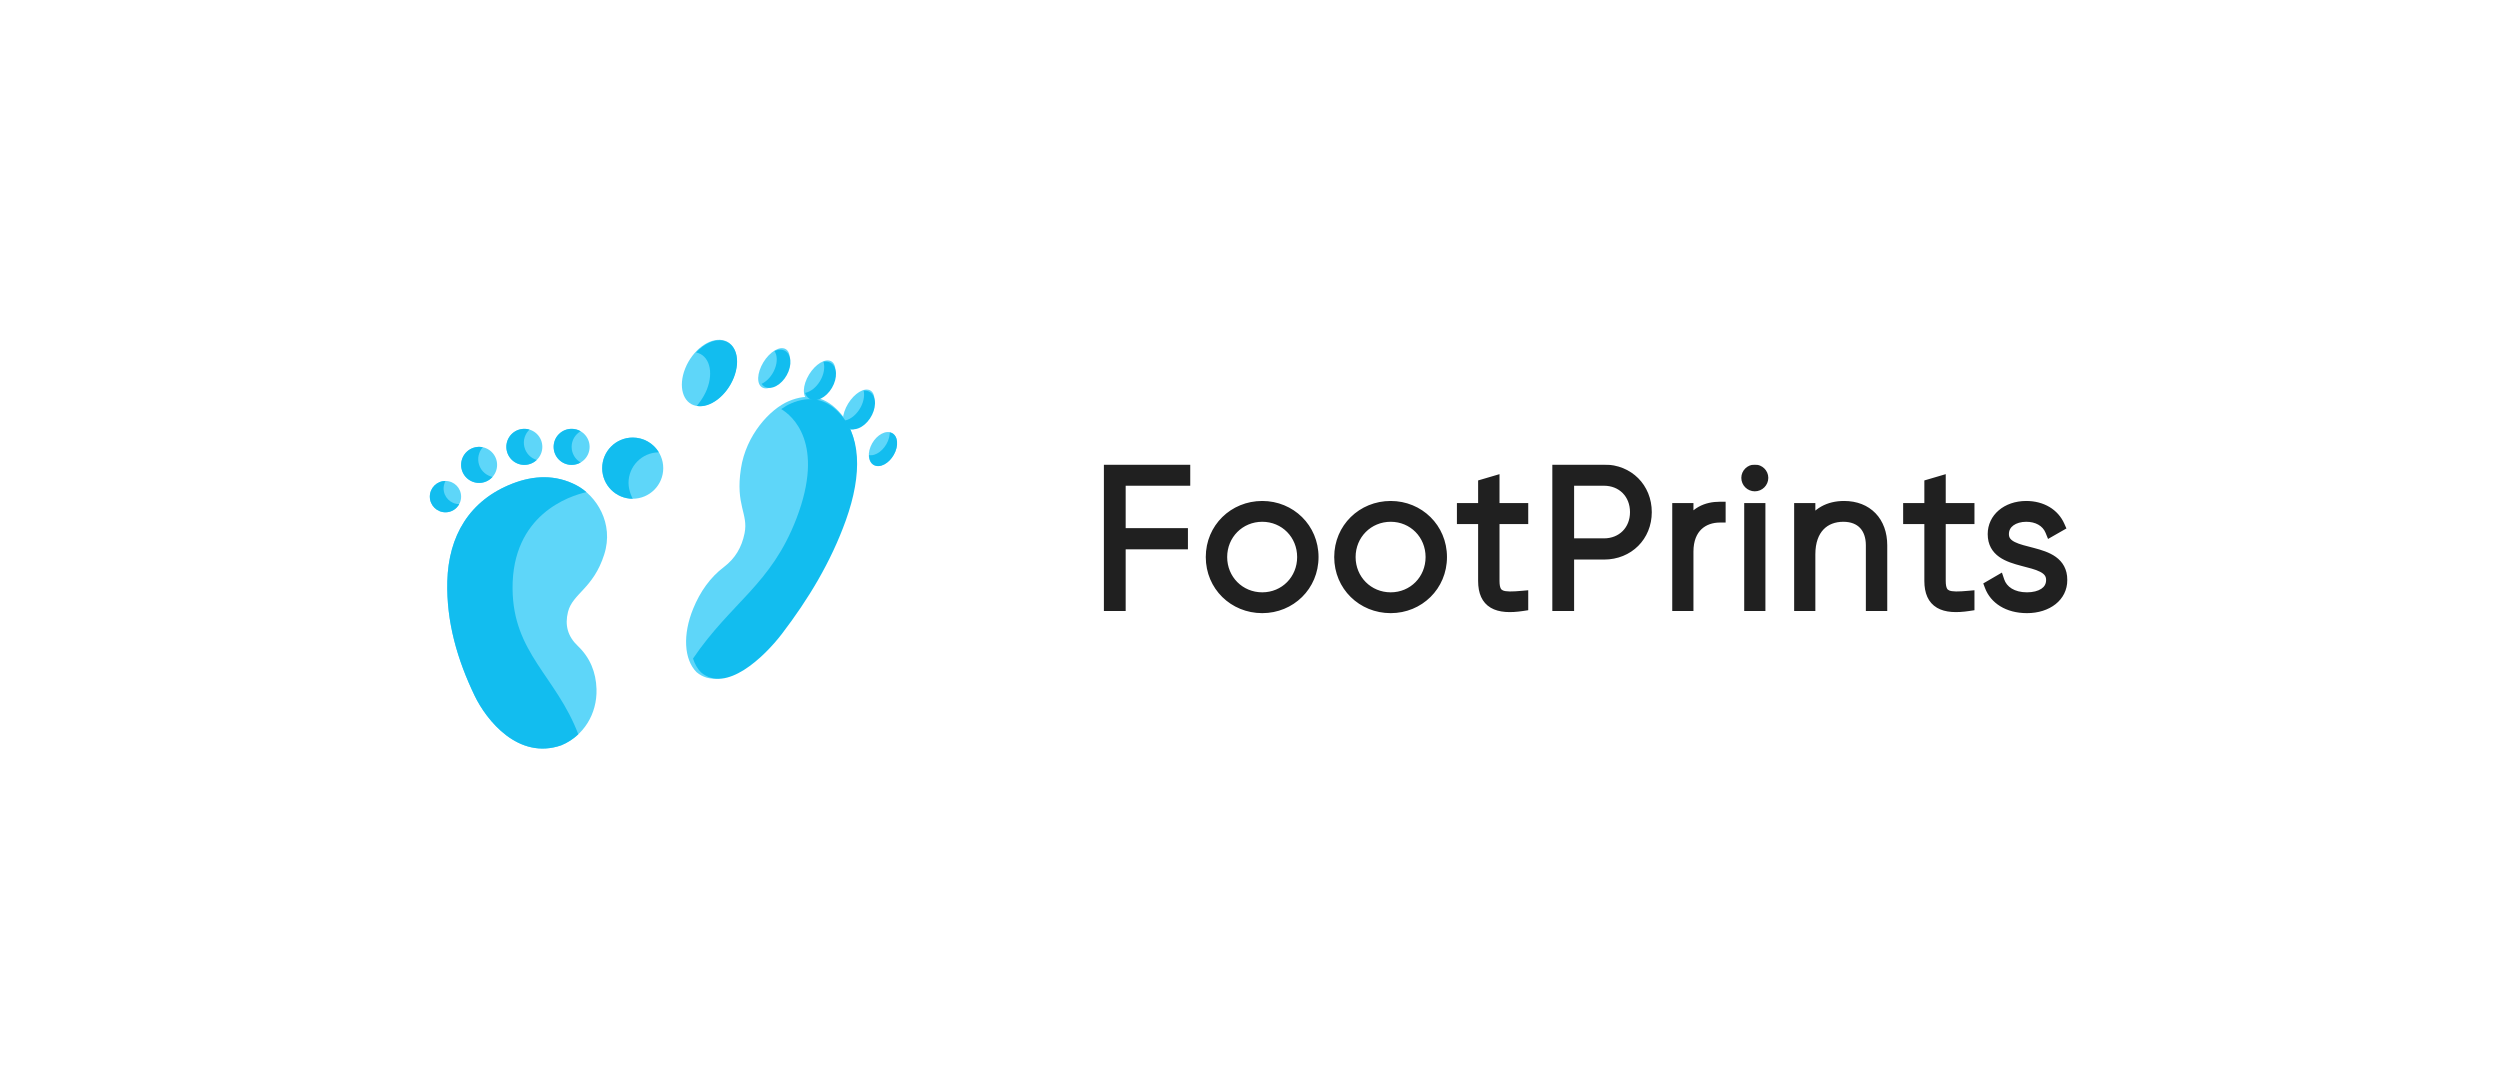 <svg width="1297" height="561" viewBox="0 0 1297 561" fill="none" xmlns="http://www.w3.org/2000/svg">
<path d="M246.265 360.965C237.284 342.283 231.521 322.621 232.071 301.566C232.687 278.022 243.529 259.601 265.825 250.907C276.838 246.613 288.26 246.075 299.1 251.795C309.323 257.189 318.68 271.432 313.455 287.689C307.842 305.354 297.077 307.886 294.68 317.431C292.938 324.366 294.555 330.161 299.748 335.1C306.103 341.144 309.193 348.715 309.469 357.43C309.88 370.457 302.667 381.906 291.207 386.654C268.868 394.455 252.329 373.576 246.265 360.965V360.965Z" fill="#5ED6F9"/>
<path d="M344.093 242.879C344.093 251.642 337.004 258.745 328.257 258.745C319.51 258.745 312.42 251.642 312.42 242.879C312.42 234.117 319.51 227.013 328.257 227.013C337.004 227.013 344.093 234.117 344.093 242.879Z" fill="#5ED6F9"/>
<path d="M341.811 234.672C339.037 230.082 334.005 227.013 328.257 227.013C319.51 227.013 312.42 234.117 312.42 242.879C312.42 251.642 319.51 258.745 328.257 258.745C328.257 258.745 326.079 254.888 326.079 250.536C326.079 241.807 333.114 234.728 341.811 234.672Z" fill="#12BDEF"/>
<path d="M305.896 231.831C305.896 236.996 301.717 241.184 296.562 241.184C291.407 241.184 287.227 236.996 287.227 231.831C287.227 226.667 291.407 222.48 296.562 222.48C301.717 222.48 305.896 226.667 305.896 231.831Z" fill="#5ED6F9"/>
<path d="M281.364 231.831C281.364 236.996 277.184 241.184 272.029 241.184C266.874 241.184 262.695 236.996 262.695 231.831C262.695 226.667 266.874 222.48 272.029 222.48C277.184 222.48 281.364 226.667 281.364 231.831Z" fill="#5ED6F9"/>
<path d="M257.898 241.184C257.898 246.348 253.719 250.535 248.564 250.535C243.409 250.535 239.229 246.348 239.229 241.184C239.229 236.019 243.409 231.831 248.564 231.831C253.719 231.831 257.898 236.019 257.898 241.184Z" fill="#5ED6F9"/>
<path d="M296.562 231.831C296.562 228.37 298.442 225.349 301.231 223.732C299.858 222.936 298.262 222.48 296.562 222.48C291.407 222.48 287.227 226.667 287.227 231.831C287.227 236.996 291.407 241.184 296.562 241.184C298.262 241.184 299.858 240.727 301.231 239.931C298.442 238.314 296.562 235.293 296.562 231.831Z" fill="#12BDEF"/>
<path d="M272.029 231.831C271.228 228.465 272.357 225.09 274.695 222.868C273.176 222.412 271.517 222.34 269.862 222.735C264.848 223.934 261.752 228.979 262.95 234.002C264.146 239.026 269.181 242.127 274.196 240.928C275.85 240.533 277.296 239.718 278.447 238.624C275.36 237.7 272.831 235.198 272.029 231.831Z" fill="#12BDEF"/>
<path d="M248.564 241.182C247.486 237.894 248.331 234.437 250.477 232.029C248.925 231.701 247.266 231.767 245.651 232.298C240.752 233.91 238.086 239.195 239.695 244.102C241.304 249.008 246.579 251.68 251.477 250.068C253.092 249.536 254.465 248.603 255.522 247.418C252.368 246.753 249.641 244.47 248.564 241.182Z" fill="#12BDEF"/>
<path d="M239.229 257.651C239.229 262.142 235.595 265.783 231.113 265.783C226.629 265.783 222.995 262.142 222.995 257.651C222.995 253.159 226.629 249.52 231.113 249.52C235.595 249.52 239.229 253.159 239.229 257.651Z" fill="#5ED6F9"/>
<path d="M230.134 253.395C230.134 251.307 231.113 249.52 231.113 249.52C226.629 249.52 222.995 253.161 222.995 257.651C222.995 262.142 226.629 265.783 231.113 265.783C234.195 265.783 236.875 264.061 238.25 261.526C233.767 261.526 230.134 257.885 230.134 253.395Z" fill="#12BDEF"/>
<path d="M265.918 305.417C265.62 267.018 295.379 257.304 304.23 255.33C302.592 253.912 300.859 252.723 299.1 251.795C288.26 246.075 276.838 246.613 265.826 250.907C243.529 259.601 232.688 278.022 232.071 301.566C231.521 322.621 237.284 342.283 246.266 360.965C252.329 373.576 268.868 394.455 291.208 386.654C294.533 385.277 297.499 383.336 300.026 380.955C288.544 350.793 266.179 338.842 265.918 305.417V305.417Z" fill="#12BDEF"/>
<path d="M404.361 328.615C418.34 310.602 430.357 291.11 438.315 269.268C447.215 244.844 446.611 224.238 433.779 212.033C427.44 206.004 419.311 203.799 409.123 208.147C399.514 212.246 387.024 225.618 384.384 243.175C381.469 262.244 388.326 266.416 386.287 276.627C384.806 284.047 381.324 289.803 375.569 294.159C368.527 299.489 363.264 306.868 359.601 315.836C354.129 329.241 354.851 342.117 361.335 348.679C374.554 359.967 394.925 340.774 404.361 328.615V328.615Z" fill="#5ED6F9"/>
<path d="M355.489 191.137C351.714 200.557 354.276 209.257 361.213 210.568C368.15 211.88 376.834 205.307 380.609 195.887C384.384 186.467 381.821 177.767 374.884 176.455C367.947 175.143 359.264 181.717 355.489 191.137Z" fill="#5ED6F9"/>
<path d="M361.118 182.852C365.251 178.363 370.508 175.835 375.018 176.691C381.881 177.995 384.417 186.638 380.682 195.997C376.947 205.356 368.355 211.887 361.492 210.584C361.492 210.584 364.845 206.788 366.701 202.14C370.421 192.817 367.919 184.208 361.118 182.852Z" fill="#12BDEF"/>
<path d="M394.946 189.985C392.262 195.717 393.029 200.846 396.659 201.439C400.289 202.032 405.408 197.865 408.092 192.132C410.776 186.4 410.008 181.272 406.378 180.679C402.748 180.086 397.63 184.252 394.946 189.985Z" fill="#5ED6F9"/>
<path d="M418.642 196.346C415.958 202.078 416.726 207.207 420.356 207.8C423.986 208.393 429.104 204.226 431.788 198.493C434.472 192.761 433.705 187.634 430.075 187.041C426.445 186.448 421.326 190.614 418.642 196.346Z" fill="#5ED6F9"/>
<path d="M438.892 211.464C436.208 217.196 436.975 222.324 440.605 222.917C444.235 223.51 449.354 219.344 452.038 213.612C454.721 207.879 453.954 202.75 450.324 202.157C446.694 201.564 441.575 205.732 438.892 211.464Z" fill="#5ED6F9"/>
<path d="M401.999 191.321C403.428 187.686 403.247 184.238 401.795 182.13C403.167 181.495 404.567 181.251 405.859 181.5C409.775 182.256 411.223 187.265 409.091 192.69C406.959 198.114 402.055 201.9 398.139 201.144C396.847 200.895 395.823 200.181 395.109 199.144C397.895 197.854 400.57 194.957 401.999 191.321Z" fill="#12BDEF"/>
<path d="M425.496 197.582C427.53 194.133 428.075 190.389 427.2 187.689C428.567 187.43 429.881 187.599 430.995 188.262C434.37 190.275 434.645 196.079 431.607 201.225C428.57 206.372 423.372 208.914 419.996 206.902C418.882 206.239 418.106 205.161 417.676 203.831C420.452 203.309 423.461 201.031 425.496 197.582Z" fill="#12BDEF"/>
<path d="M445.689 212.668C447.916 209.334 448.719 205.535 448.068 202.658C449.413 202.539 450.675 202.855 451.707 203.66C454.835 206.099 454.675 212.11 451.352 217.086C448.028 222.061 442.798 224.118 439.671 221.678C438.639 220.874 437.965 219.679 437.645 218.262C440.378 218.024 443.463 216.002 445.689 212.668Z" fill="#12BDEF"/>
<path d="M451.63 231.751C449.695 236.58 451.009 241.039 454.564 241.711C458.119 242.384 462.57 239.014 464.506 234.186C466.441 229.357 465.126 224.9 461.571 224.227C458.016 223.555 453.566 226.923 451.63 231.751Z" fill="#5ED6F9"/>
<path d="M460.743 228.618C461.634 226.385 461.628 224.329 461.628 224.329C465.152 224.997 466.454 229.432 464.537 234.233C462.619 239.036 458.207 242.386 454.683 241.718C452.26 241.258 450.888 239.017 450.89 236.101C454.414 236.77 458.825 233.419 460.743 228.618Z" fill="#12BDEF"/>
<path d="M413.174 269.079C428.284 229.747 410.828 215.521 405.282 212.228C406.999 211.009 408.697 210.038 410.312 209.339C420.262 205.027 428.2 207.215 434.388 213.196C446.918 225.307 447.503 245.75 438.809 269.98C431.033 291.649 419.295 310.985 405.64 328.855C396.424 340.917 376.528 359.956 363.621 348.756C361.783 346.867 360.421 344.452 359.543 341.649C379.433 312.365 400.021 303.316 413.174 269.079V269.079Z" fill="#12BDEF"/>
<mask id="path-25-outside-1_402_2" maskUnits="userSpaceOnUse" x="572" y="241" width="501" height="78" fill="black">
<rect fill="white" x="572" y="241" width="501" height="78"/>
<path d="M614.5 249H581V277H613.3V282H581V314H575.7V244H614.5V249ZM654.858 315.1C640.258 315.1 628.558 303.8 628.558 289C628.558 274.2 640.258 262.9 654.858 262.9C669.358 262.9 681.058 274.2 681.058 289C681.058 303.8 669.358 315.1 654.858 315.1ZM654.858 310.3C666.758 310.3 675.958 300.9 675.958 289C675.958 277.1 666.758 267.7 654.858 267.7C642.958 267.7 633.658 277.1 633.658 289C633.658 300.9 642.958 310.3 654.858 310.3ZM721.491 315.1C706.891 315.1 695.191 303.8 695.191 289C695.191 274.2 706.891 262.9 721.491 262.9C735.991 262.9 747.691 274.2 747.691 289C747.691 303.8 735.991 315.1 721.491 315.1ZM721.491 310.3C733.391 310.3 742.591 300.9 742.591 289C742.591 277.1 733.391 267.7 721.491 267.7C709.591 267.7 700.291 277.1 700.291 289C700.291 300.9 709.591 310.3 721.491 310.3ZM789.847 268.9H774.947V301.4C774.947 310.2 779.647 310.4 789.847 309.5V314C776.747 316 769.847 312.8 769.847 301.4V268.9H758.847V264H769.847V251.5L774.947 250V264H789.847V268.9ZM832.145 244C844.745 244 853.945 253.3 853.945 265.7C853.945 278 844.745 287.3 832.145 287.3H813.645V314H808.345V244H832.145ZM832.145 282.3C841.745 282.3 848.645 275.3 848.645 265.7C848.645 256 841.745 249 832.145 249H813.645V282.3H832.145ZM875.559 273.8C878.959 265.9 885.459 263.3 892.259 263.3V268.1C883.659 268.1 875.559 273.4 875.559 286.2V314H870.559V264H875.559V273.8ZM910.395 251.9C908.195 251.9 906.395 250.1 906.395 247.9C906.395 245.8 908.195 244 910.395 244C912.595 244 914.395 245.8 914.395 247.9C914.395 250.1 912.595 251.9 910.395 251.9ZM907.895 314V264H912.895V314H907.895ZM956.705 262.9C968.605 262.9 976.105 270.8 976.105 282.9V314H971.005V282.9C971.005 273.7 965.705 267.7 956.305 267.7C946.505 267.7 938.805 274.1 938.805 287.6V314H933.805V264H938.805V273.5C942.605 266.1 949.005 262.9 956.705 262.9ZM1021.35 268.9H1006.45V301.4C1006.45 310.2 1011.15 310.4 1021.35 309.5V314C1008.25 316 1001.35 312.8 1001.35 301.4V268.9H990.351V264H1001.35V251.5L1006.45 250V264H1021.35V268.9ZM1039.22 277.1C1039.22 290.5 1069.52 282.6 1069.52 300.9C1069.52 309.1 1062.32 315.1 1051.62 315.1C1041.62 315.1 1035.02 310.4 1032.62 304L1036.92 301.5C1038.72 306.9 1044.12 310.3 1051.62 310.3C1058.62 310.3 1064.52 307.2 1064.52 300.9C1064.52 287.3 1034.22 295.1 1034.22 277.1C1034.22 269.2 1041.02 262.9 1051.22 262.9C1059.32 262.9 1065.52 266.8 1068.22 272.9L1064.02 275.3C1061.92 270.1 1056.72 267.7 1051.22 267.7C1044.72 267.7 1039.22 271.1 1039.22 277.1Z"/>
</mask>
<path d="M614.5 249H581V277H613.3V282H581V314H575.7V244H614.5V249ZM654.858 315.1C640.258 315.1 628.558 303.8 628.558 289C628.558 274.2 640.258 262.9 654.858 262.9C669.358 262.9 681.058 274.2 681.058 289C681.058 303.8 669.358 315.1 654.858 315.1ZM654.858 310.3C666.758 310.3 675.958 300.9 675.958 289C675.958 277.1 666.758 267.7 654.858 267.7C642.958 267.7 633.658 277.1 633.658 289C633.658 300.9 642.958 310.3 654.858 310.3ZM721.491 315.1C706.891 315.1 695.191 303.8 695.191 289C695.191 274.2 706.891 262.9 721.491 262.9C735.991 262.9 747.691 274.2 747.691 289C747.691 303.8 735.991 315.1 721.491 315.1ZM721.491 310.3C733.391 310.3 742.591 300.9 742.591 289C742.591 277.1 733.391 267.7 721.491 267.7C709.591 267.7 700.291 277.1 700.291 289C700.291 300.9 709.591 310.3 721.491 310.3ZM789.847 268.9H774.947V301.4C774.947 310.2 779.647 310.4 789.847 309.5V314C776.747 316 769.847 312.8 769.847 301.4V268.9H758.847V264H769.847V251.5L774.947 250V264H789.847V268.9ZM832.145 244C844.745 244 853.945 253.3 853.945 265.7C853.945 278 844.745 287.3 832.145 287.3H813.645V314H808.345V244H832.145ZM832.145 282.3C841.745 282.3 848.645 275.3 848.645 265.7C848.645 256 841.745 249 832.145 249H813.645V282.3H832.145ZM875.559 273.8C878.959 265.9 885.459 263.3 892.259 263.3V268.1C883.659 268.1 875.559 273.4 875.559 286.2V314H870.559V264H875.559V273.8ZM910.395 251.9C908.195 251.9 906.395 250.1 906.395 247.9C906.395 245.8 908.195 244 910.395 244C912.595 244 914.395 245.8 914.395 247.9C914.395 250.1 912.595 251.9 910.395 251.9ZM907.895 314V264H912.895V314H907.895ZM956.705 262.9C968.605 262.9 976.105 270.8 976.105 282.9V314H971.005V282.9C971.005 273.7 965.705 267.7 956.305 267.7C946.505 267.7 938.805 274.1 938.805 287.6V314H933.805V264H938.805V273.5C942.605 266.1 949.005 262.9 956.705 262.9ZM1021.35 268.9H1006.45V301.4C1006.45 310.2 1011.15 310.4 1021.35 309.5V314C1008.25 316 1001.35 312.8 1001.35 301.4V268.9H990.351V264H1001.35V251.5L1006.45 250V264H1021.35V268.9ZM1039.22 277.1C1039.22 290.5 1069.52 282.6 1069.52 300.9C1069.52 309.1 1062.32 315.1 1051.62 315.1C1041.62 315.1 1035.02 310.4 1032.62 304L1036.92 301.5C1038.72 306.9 1044.12 310.3 1051.62 310.3C1058.62 310.3 1064.52 307.2 1064.52 300.9C1064.52 287.3 1034.22 295.1 1034.22 277.1C1034.22 269.2 1041.02 262.9 1051.22 262.9C1059.32 262.9 1065.52 266.8 1068.22 272.9L1064.02 275.3C1061.92 270.1 1056.72 267.7 1051.22 267.7C1044.72 267.7 1039.22 271.1 1039.22 277.1Z" fill="#202020"/>
<path d="M614.5 249V252H617.5V249H614.5ZM581 249V246H578V249H581ZM581 277H578V280H581V277ZM613.3 277H616.3V274H613.3V277ZM613.3 282V285H616.3V282H613.3ZM581 282V279H578V282H581ZM581 314V317H584V314H581ZM575.7 314H572.7V317H575.7V314ZM575.7 244V241H572.7V244H575.7ZM614.5 244H617.5V241H614.5V244ZM614.5 246H581V252H614.5V246ZM578 249V277H584V249H578ZM581 280H613.3V274H581V280ZM610.3 277V282H616.3V277H610.3ZM613.3 279H581V285H613.3V279ZM578 282V314H584V282H578ZM581 311H575.7V317H581V311ZM578.7 314V244H572.7V314H578.7ZM575.7 247H614.5V241H575.7V247ZM611.5 244V249H617.5V244H611.5ZM654.858 312.1C641.869 312.1 631.558 302.098 631.558 289H625.558C625.558 305.502 638.646 318.1 654.858 318.1V312.1ZM631.558 289C631.558 275.902 641.869 265.9 654.858 265.9V259.9C638.646 259.9 625.558 272.498 625.558 289H631.558ZM654.858 265.9C667.739 265.9 678.058 275.894 678.058 289H684.058C684.058 272.506 670.977 259.9 654.858 259.9V265.9ZM678.058 289C678.058 302.106 667.739 312.1 654.858 312.1V318.1C670.977 318.1 684.058 305.494 684.058 289H678.058ZM654.858 313.3C668.452 313.3 678.958 302.52 678.958 289H672.958C672.958 299.28 665.064 307.3 654.858 307.3V313.3ZM678.958 289C678.958 275.48 668.452 264.7 654.858 264.7V270.7C665.064 270.7 672.958 278.72 672.958 289H678.958ZM654.858 264.7C641.283 264.7 630.658 275.462 630.658 289H636.658C636.658 278.738 644.633 270.7 654.858 270.7V264.7ZM630.658 289C630.658 302.538 641.283 313.3 654.858 313.3V307.3C644.633 307.3 636.658 299.262 636.658 289H630.658ZM721.491 312.1C708.502 312.1 698.191 302.098 698.191 289H692.191C692.191 305.502 705.279 318.1 721.491 318.1V312.1ZM698.191 289C698.191 275.902 708.502 265.9 721.491 265.9V259.9C705.279 259.9 692.191 272.498 692.191 289H698.191ZM721.491 265.9C734.371 265.9 744.691 275.894 744.691 289H750.691C750.691 272.506 737.61 259.9 721.491 259.9V265.9ZM744.691 289C744.691 302.106 734.371 312.1 721.491 312.1V318.1C737.61 318.1 750.691 305.494 750.691 289H744.691ZM721.491 313.3C735.084 313.3 745.591 302.52 745.591 289H739.591C739.591 299.28 731.697 307.3 721.491 307.3V313.3ZM745.591 289C745.591 275.48 735.084 264.7 721.491 264.7V270.7C731.697 270.7 739.591 278.72 739.591 289H745.591ZM721.491 264.7C707.915 264.7 697.291 275.462 697.291 289H703.291C703.291 278.738 711.266 270.7 721.491 270.7V264.7ZM697.291 289C697.291 302.538 707.915 313.3 721.491 313.3V307.3C711.266 307.3 703.291 299.262 703.291 289H697.291ZM789.847 268.9V271.9H792.847V268.9H789.847ZM774.947 268.9V265.9H771.947V268.9H774.947ZM789.847 309.5H792.847V306.224L789.583 306.512L789.847 309.5ZM789.847 314L790.3 316.966L792.847 316.577V314H789.847ZM769.847 268.9H772.847V265.9H769.847V268.9ZM758.847 268.9H755.847V271.9H758.847V268.9ZM758.847 264V261H755.847V264H758.847ZM769.847 264V267H772.847V264H769.847ZM769.847 251.5L769 248.622L766.847 249.255V251.5H769.847ZM774.947 250H777.947V245.991L774.1 247.122L774.947 250ZM774.947 264H771.947V267H774.947V264ZM789.847 264H792.847V261H789.847V264ZM789.847 265.9H774.947V271.9H789.847V265.9ZM771.947 268.9V301.4H777.947V268.9H771.947ZM771.947 301.4C771.947 303.818 772.261 305.992 773.139 307.81C774.071 309.739 775.54 311.061 777.402 311.85C779.149 312.59 781.143 312.819 783.168 312.851C785.215 312.884 787.56 312.713 790.111 312.488L789.583 306.512C787.034 306.737 784.966 306.879 783.263 306.852C781.538 306.825 780.445 306.623 779.742 306.325C779.154 306.076 778.81 305.755 778.542 305.2C778.22 304.533 777.947 303.382 777.947 301.4H771.947ZM786.847 309.5V314H792.847V309.5H786.847ZM789.394 311.034C782.989 312.012 778.88 311.563 776.454 310.138C774.347 308.901 772.847 306.499 772.847 301.4H766.847C766.847 307.701 768.796 312.599 773.415 315.312C777.713 317.837 783.605 317.988 790.3 316.966L789.394 311.034ZM772.847 301.4V268.9H766.847V301.4H772.847ZM769.847 265.9H758.847V271.9H769.847V265.9ZM761.847 268.9V264H755.847V268.9H761.847ZM758.847 267H769.847V261H758.847V267ZM772.847 264V251.5H766.847V264H772.847ZM770.693 254.378L775.793 252.878L774.1 247.122L769 248.622L770.693 254.378ZM771.947 250V264H777.947V250H771.947ZM774.947 267H789.847V261H774.947V267ZM786.847 264V268.9H792.847V264H786.847ZM813.645 287.3V284.3H810.645V287.3H813.645ZM813.645 314V317H816.645V314H813.645ZM808.345 314H805.345V317H808.345V314ZM808.345 244V241H805.345V244H808.345ZM813.645 249V246H810.645V249H813.645ZM813.645 282.3H810.645V285.3H813.645V282.3ZM832.145 247C843.088 247 850.945 254.957 850.945 265.7H856.945C856.945 251.643 846.401 241 832.145 241V247ZM850.945 265.7C850.945 276.334 843.097 284.3 832.145 284.3V290.3C846.392 290.3 856.945 279.666 856.945 265.7H850.945ZM832.145 284.3H813.645V290.3H832.145V284.3ZM810.645 287.3V314H816.645V287.3H810.645ZM813.645 311H808.345V317H813.645V311ZM811.345 314V244H805.345V314H811.345ZM808.345 247H832.145V241H808.345V247ZM832.145 285.3C843.425 285.3 851.645 276.933 851.645 265.7H845.645C845.645 273.667 840.064 279.3 832.145 279.3V285.3ZM851.645 265.7C851.645 254.379 843.437 246 832.145 246V252C840.052 252 845.645 257.621 845.645 265.7H851.645ZM832.145 246H813.645V252H832.145V246ZM810.645 249V282.3H816.645V249H810.645ZM813.645 285.3H832.145V279.3H813.645V285.3ZM875.559 273.8H872.559L878.315 274.986L875.559 273.8ZM892.259 263.3H895.259V260.3H892.259V263.3ZM892.259 268.1V271.1H895.259V268.1H892.259ZM875.559 314V317H878.559V314H875.559ZM870.559 314H867.559V317H870.559V314ZM870.559 264V261H867.559V264H870.559ZM875.559 264H878.559V261H875.559V264ZM878.315 274.986C879.771 271.602 881.814 269.496 884.109 268.2C886.445 266.881 889.227 266.3 892.259 266.3V260.3C888.492 260.3 884.624 261.019 881.159 262.975C877.654 264.954 874.747 268.098 872.804 272.614L878.315 274.986ZM889.259 263.3V268.1H895.259V263.3H889.259ZM892.259 265.1C887.365 265.1 882.395 266.611 878.626 270.168C874.815 273.763 872.559 279.138 872.559 286.2H878.559C878.559 280.462 880.354 276.787 882.743 274.532C885.173 272.239 888.554 271.1 892.259 271.1V265.1ZM872.559 286.2V314H878.559V286.2H872.559ZM875.559 311H870.559V317H875.559V311ZM873.559 314V264H867.559V314H873.559ZM870.559 267H875.559V261H870.559V267ZM872.559 264V273.8H878.559V264H872.559ZM907.895 314H904.895V317H907.895V314ZM907.895 264V261H904.895V264H907.895ZM912.895 264H915.895V261H912.895V264ZM912.895 314V317H915.895V314H912.895ZM910.395 248.9C909.852 248.9 909.395 248.443 909.395 247.9H903.395C903.395 251.757 906.538 254.9 910.395 254.9V248.9ZM909.395 247.9C909.395 247.721 909.473 247.499 909.673 247.302C909.87 247.108 910.127 247 910.395 247V241C906.588 241 903.395 244.094 903.395 247.9H909.395ZM910.395 247C910.663 247 910.92 247.108 911.118 247.302C911.318 247.499 911.395 247.721 911.395 247.9H917.395C917.395 244.094 914.203 241 910.395 241V247ZM911.395 247.9C911.395 248.443 910.938 248.9 910.395 248.9V254.9C914.252 254.9 917.395 251.757 917.395 247.9H911.395ZM910.895 314V264H904.895V314H910.895ZM907.895 267H912.895V261H907.895V267ZM909.895 264V314H915.895V264H909.895ZM912.895 311H907.895V317H912.895V311ZM976.105 314V317H979.105V314H976.105ZM971.005 314H968.005V317H971.005V314ZM938.805 314V317H941.805V314H938.805ZM933.805 314H930.805V317H933.805V314ZM933.805 264V261H930.805V264H933.805ZM938.805 264H941.805V261H938.805V264ZM938.805 273.5H935.805L941.474 274.87L938.805 273.5ZM956.705 265.9C961.971 265.9 965.996 267.631 968.708 270.445C971.433 273.271 973.105 277.472 973.105 282.9H979.105C979.105 276.228 977.028 270.429 973.028 266.28C969.015 262.119 963.34 259.9 956.705 259.9V265.9ZM973.105 282.9V314H979.105V282.9H973.105ZM976.105 311H971.005V317H976.105V311ZM974.005 314V282.9H968.005V314H974.005ZM974.005 282.9C974.005 277.736 972.511 273.129 969.363 269.791C966.19 266.429 961.664 264.7 956.305 264.7V270.7C960.347 270.7 963.171 271.971 964.998 273.909C966.849 275.871 968.005 278.864 968.005 282.9H974.005ZM956.305 264.7C950.745 264.7 945.531 266.529 941.714 270.512C937.902 274.491 935.805 280.282 935.805 287.6H941.805C941.805 281.418 943.559 277.259 946.047 274.663C948.53 272.071 952.066 270.7 956.305 270.7V264.7ZM935.805 287.6V314H941.805V287.6H935.805ZM938.805 311H933.805V317H938.805V311ZM936.805 314V264H930.805V314H936.805ZM933.805 267H938.805V261H933.805V267ZM935.805 264V273.5H941.805V264H935.805ZM941.474 274.87C944.694 268.6 949.978 265.9 956.705 265.9V259.9C948.033 259.9 940.517 263.6 936.137 272.13L941.474 274.87ZM1021.35 268.9V271.9H1024.35V268.9H1021.35ZM1006.45 268.9V265.9H1003.45V268.9H1006.45ZM1021.35 309.5H1024.35V306.224L1021.09 306.512L1021.35 309.5ZM1021.35 314L1021.8 316.966L1024.35 316.577V314H1021.35ZM1001.35 268.9H1004.35V265.9H1001.35V268.9ZM990.351 268.9H987.351V271.9H990.351V268.9ZM990.351 264V261H987.351V264H990.351ZM1001.35 264V267H1004.35V264H1001.35ZM1001.35 251.5L1000.5 248.622L998.351 249.255V251.5H1001.35ZM1006.45 250H1009.45V245.991L1005.6 247.122L1006.45 250ZM1006.45 264H1003.45V267H1006.45V264ZM1021.35 264H1024.35V261H1021.35V264ZM1021.35 265.9H1006.45V271.9H1021.35V265.9ZM1003.45 268.9V301.4H1009.45V268.9H1003.45ZM1003.45 301.4C1003.45 303.818 1003.77 305.992 1004.64 307.81C1005.58 309.739 1007.04 311.061 1008.91 311.85C1010.65 312.59 1012.65 312.819 1014.67 312.851C1016.72 312.884 1019.06 312.713 1021.61 312.488L1021.09 306.512C1018.54 306.737 1016.47 306.879 1014.77 306.852C1013.04 306.825 1011.95 306.623 1011.25 306.325C1010.66 306.076 1010.31 305.755 1010.05 305.2C1009.72 304.533 1009.45 303.382 1009.45 301.4H1003.45ZM1018.35 309.5V314H1024.35V309.5H1018.35ZM1020.9 311.034C1014.49 312.012 1010.38 311.563 1007.96 310.138C1005.85 308.901 1004.35 306.499 1004.35 301.4H998.351C998.351 307.701 1000.3 312.599 1004.92 315.312C1009.22 317.837 1015.11 317.988 1021.8 316.966L1020.9 311.034ZM1004.35 301.4V268.9H998.351V301.4H1004.35ZM1001.35 265.9H990.351V271.9H1001.35V265.9ZM993.351 268.9V264H987.351V268.9H993.351ZM990.351 267H1001.35V261H990.351V267ZM1004.35 264V251.5H998.351V264H1004.35ZM1002.2 254.378L1007.3 252.878L1005.6 247.122L1000.5 248.622L1002.2 254.378ZM1003.45 250V264H1009.45V250H1003.45ZM1006.45 267H1021.35V261H1006.45V267ZM1018.35 264V268.9H1024.35V264H1018.35ZM1032.62 304L1031.11 301.406L1028.92 302.68L1029.81 305.053L1032.62 304ZM1036.92 301.5L1039.77 300.551L1038.6 297.053L1035.41 298.906L1036.92 301.5ZM1068.22 272.9L1069.71 275.505L1072.06 274.161L1070.96 271.686L1068.22 272.9ZM1064.02 275.3L1061.24 276.423L1062.53 279.61L1065.51 277.905L1064.02 275.3ZM1036.22 277.1C1036.22 279.391 1036.89 281.373 1038.13 283.022C1039.33 284.618 1040.94 285.74 1042.61 286.578C1045.81 288.192 1050.05 289.13 1053.61 290.064C1057.43 291.066 1060.7 292.104 1063.04 293.781C1065.14 295.297 1066.52 297.353 1066.52 300.9H1072.52C1072.52 295.297 1070.11 291.478 1066.54 288.909C1063.19 286.503 1058.89 285.246 1055.13 284.261C1051.12 283.207 1047.78 282.464 1045.3 281.219C1044.13 280.627 1043.38 280.024 1042.92 279.417C1042.5 278.861 1042.22 278.159 1042.22 277.1H1036.22ZM1066.52 300.9C1066.52 306.868 1061.31 312.1 1051.62 312.1V318.1C1063.34 318.1 1072.52 311.332 1072.52 300.9H1066.52ZM1051.62 312.1C1042.6 312.1 1037.3 307.943 1035.43 302.947L1029.81 305.053C1032.74 312.857 1040.64 318.1 1051.62 318.1V312.1ZM1034.13 306.594L1038.43 304.094L1035.41 298.906L1031.11 301.406L1034.13 306.594ZM1034.08 302.449C1036.4 309.423 1043.24 313.3 1051.62 313.3V307.3C1045 307.3 1041.04 304.377 1039.77 300.551L1034.08 302.449ZM1051.62 313.3C1055.51 313.3 1059.37 312.448 1062.36 310.461C1065.46 308.395 1067.52 305.147 1067.52 300.9H1061.52C1061.52 302.953 1060.63 304.405 1059.04 305.464C1057.32 306.602 1054.73 307.3 1051.62 307.3V313.3ZM1067.52 300.9C1067.52 298.595 1066.86 296.598 1065.63 294.93C1064.44 293.312 1062.83 292.167 1061.16 291.308C1057.94 289.652 1053.71 288.693 1050.14 287.749C1046.31 286.739 1043.03 285.709 1040.69 284.052C1038.58 282.556 1037.22 280.55 1037.22 277.1H1031.22C1031.22 282.65 1033.65 286.419 1037.22 288.948C1040.56 291.316 1044.86 292.561 1048.61 293.551C1052.61 294.607 1055.95 295.373 1058.41 296.642C1059.58 297.245 1060.34 297.863 1060.8 298.492C1061.23 299.071 1061.52 299.805 1061.52 300.9H1067.52ZM1037.22 277.1C1037.22 271.261 1042.24 265.9 1051.22 265.9V259.9C1039.8 259.9 1031.22 267.139 1031.22 277.1H1037.22ZM1051.22 265.9C1058.32 265.9 1063.33 269.258 1065.48 274.114L1070.96 271.686C1067.71 264.342 1060.33 259.9 1051.22 259.9V265.9ZM1066.73 270.295L1062.53 272.695L1065.51 277.905L1069.71 275.505L1066.73 270.295ZM1066.8 274.177C1064.1 267.481 1057.5 264.7 1051.22 264.7V270.7C1055.94 270.7 1059.74 272.719 1061.24 276.423L1066.8 274.177ZM1051.22 264.7C1047.49 264.7 1043.83 265.671 1041.01 267.729C1038.12 269.844 1036.22 273.062 1036.22 277.1H1042.22C1042.22 275.138 1043.07 273.656 1044.55 272.571C1046.12 271.429 1048.45 270.7 1051.22 270.7V264.7Z" fill="#202020" mask="url(#path-25-outside-1_402_2)"/>
</svg>
